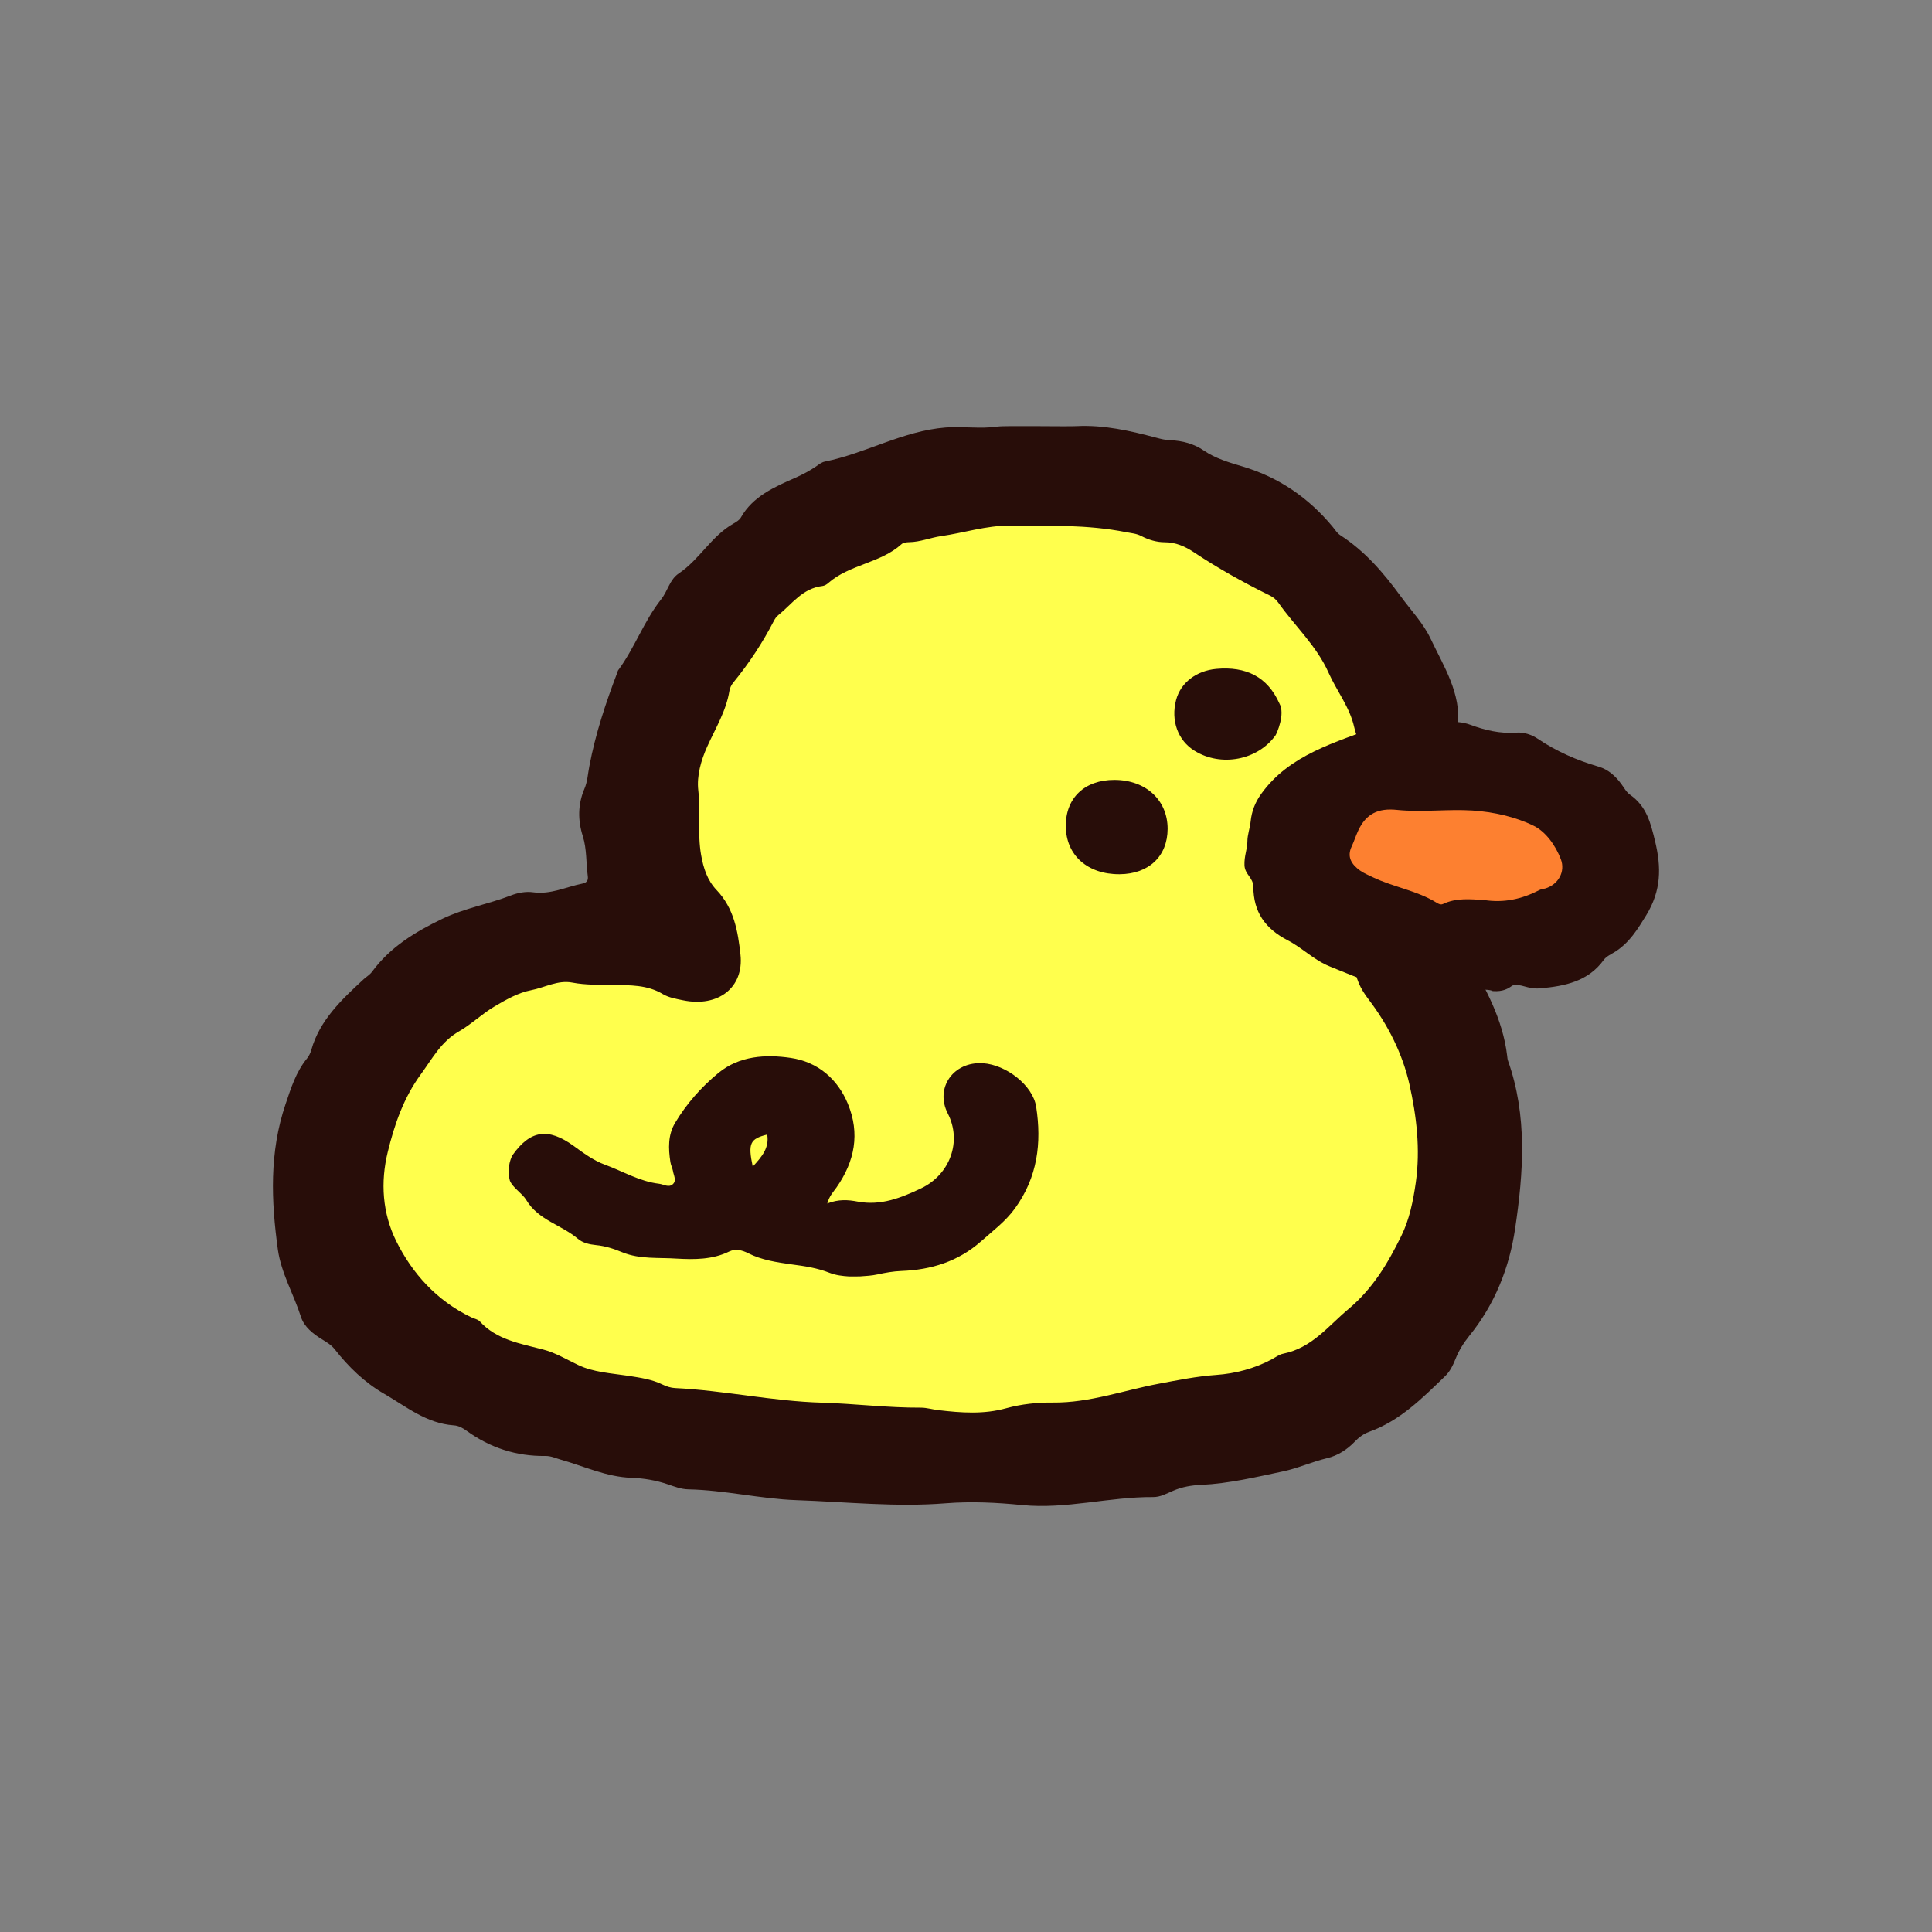<?xml version="1.0" encoding="utf-8"?>
<!-- Generator: Adobe Illustrator 16.0.0, SVG Export Plug-In . SVG Version: 6.00 Build 0)  -->
<!DOCTYPE svg PUBLIC "-//W3C//DTD SVG 1.1//EN" "http://www.w3.org/Graphics/SVG/1.1/DTD/svg11.dtd">
<svg version="1.1" id="Layer_1" xmlns="http://www.w3.org/2000/svg" xmlns:xlink="http://www.w3.org/1999/xlink" x="0px" y="0px"
	 width="50px" height="50px" viewBox="0 0 50 50" enable-background="new 0 0 50 50" xml:space="preserve">
<rect x="0" y="0" width="50" height="50" fill="#808080" stroke="none"/>
<g>
	<g>
		<path fill-rule="evenodd" clip-rule="evenodd" fill="#FFFF4D" d="M7.703,30.919c0.05-1.056,0.178-2.094,0.816-3.008
			c0.032-0.044,0.082-0.088,0.088-0.136c0.095-0.637,0.533-1.095,0.959-1.525c0.541-0.545,0.986-1.22,1.706-1.566
			c0.629-0.303,1.224-0.665,1.952-0.806c0.536-0.104,1.055-0.211,1.602-0.238c0.313-0.016,0.598-0.216,0.924-0.254
			c0.15-0.019,0.133-0.178,0.143-0.298c0.049-0.459-0.033-0.913-0.121-1.35c-0.097-0.488-0.023-0.938,0.064-1.405
			c0.162-0.878,0.408-1.738,0.782-2.547c0.252-0.548,0.62-1.055,0.906-1.597c0.12-0.229,0.333-0.423,0.464-0.659
			c0.041-0.07,0.082-0.154,0.149-0.193c0.56-0.323,0.829-0.935,1.389-1.256c0.108-0.062,0.232-0.138,0.28-0.236
			c0.215-0.42,0.612-0.604,1.021-0.791c0.291-0.132,0.586-0.26,0.849-0.445c0.088-0.062,0.192-0.114,0.299-0.143
			c1.357-0.378,2.659-0.965,4.14-0.861c0.879,0.062,1.78-0.051,2.64,0.132c0.711,0.152,1.475,0.174,2.109,0.611
			c0.22,0.151,0.511,0.219,0.78,0.296c0.947,0.266,1.695,0.795,2.293,1.531c0.076,0.098,0.154,0.191,0.261,0.258
			c0.589,0.363,1.003,0.873,1.402,1.412c0.266,0.356,0.572,0.684,0.779,1.083c0.32,0.622,0.648,1.24,0.761,1.936
			c0.028,0.188,0.095,0.278,0.289,0.325c0.499,0.126,0.973,0.351,1.514,0.29c0.173-0.021,0.333,0.062,0.469,0.155
			c0.448,0.308,0.937,0.526,1.467,0.665c0.039,0.011,0.084,0.023,0.114,0.049c0.57,0.481,1.203,0.912,1.312,1.723
			c0.121,0.924-0.254,1.611-1.032,2.135c-0.091,0.062-0.202,0.112-0.262,0.197c-0.37,0.529-0.942,0.631-1.54,0.687
			c-0.42,0.038-0.837,0.08-1.256,0.102c-0.222,0.011-0.282,0.105-0.299,0.3c-0.038,0.489,0.058,0.954,0.258,1.401
			c0.094,0.209,0.162,0.419,0.189,0.65c0.025,0.236,0.106,0.466,0.178,0.694c0.216,0.697,0.244,1.421,0.188,2.138
			c-0.023,0.29-0.048,0.583-0.083,0.877c-0.08,0.657-0.423,1.237-0.579,1.875c-0.071,0.287-0.321,0.5-0.503,0.733
			c-0.312,0.401-0.461,0.882-0.771,1.279c-0.179,0.227-0.371,0.434-0.645,0.562c-0.101,0.045-0.18,0.127-0.265,0.198
			c-0.061,0.055-0.104,0.141-0.174,0.172c-0.794,0.344-1.38,1.049-2.287,1.196c-0.122,0.021-0.246,0.031-0.356,0.105
			c-0.289,0.189-0.621,0.243-0.962,0.254c-0.241,0.007-0.475,0.045-0.7,0.121c-0.014,0.004-0.026,0.015-0.026,0.015
			c-0.938,0-1.787,0.474-2.723,0.405c-0.273-0.021-0.527,0.068-0.788,0.112c-0.511,0.082-1.018,0.146-1.535,0.013
			c-0.328-0.083-0.674-0.054-1.007-0.021c-0.981,0.092-1.958,0.098-2.938-0.002c-0.291-0.029-0.59-0.016-0.883-0.008
			c-0.581,0.017-1.146-0.063-1.709-0.189c-0.371-0.082-0.754-0.035-1.132-0.068c-0.11-0.012-0.238,0.028-0.334-0.009
			c-0.694-0.276-1.459-0.234-2.163-0.448c-0.438-0.132-0.887-0.222-1.322-0.385c-0.346-0.133-0.77-0.047-1.151-0.172
			c-0.39-0.129-0.768-0.257-1.085-0.514c-0.11-0.088-0.24-0.146-0.38-0.16c-0.666-0.056-1.157-0.454-1.693-0.76
			c-0.524-0.299-0.95-0.703-1.314-1.168c-0.086-0.111-0.195-0.191-0.318-0.257c-0.355-0.187-0.56-0.482-0.65-0.847
			c-0.076-0.313-0.197-0.608-0.332-0.904C7.709,31.919,7.726,31.417,7.703,30.919z"/>
	</g>
	<g>
		<path fill="#280D09" d="M41.506,24.841c0.066-0.092,0.195-0.147,0.3-0.214c0.369-0.238,0.574-0.576,0.8-0.943
			c0.387-0.636,0.392-1.23,0.227-1.915c-0.115-0.471-0.217-0.9-0.648-1.202c-0.097-0.066-0.157-0.187-0.23-0.283
			c-0.149-0.201-0.334-0.37-0.583-0.443c-0.564-0.164-1.091-0.395-1.575-0.722c-0.159-0.107-0.362-0.174-0.557-0.159
			c-0.418,0.031-0.806-0.062-1.188-0.203c-0.2-0.074-0.409-0.086-0.621-0.065c-0.184,0.021-1.428,0.02-1.505,0.053
			c-0.074,0.033-0.17,0.013-0.246,0.041c-1.118,0.431-2.313,0.739-3.046,1.768c-0.154,0.216-0.241,0.446-0.268,0.707
			c-0.016,0.17-0.084,0.335-0.084,0.523c0,0.187-0.086,0.373-0.075,0.613c0.012,0.239,0.229,0.314,0.229,0.559
			c0.006,0.637,0.294,1.073,0.895,1.382c0.373,0.193,0.674,0.509,1.083,0.673c0.802,0.322,1.582,0.703,2.502,0.493
			c0.261-0.06,0.469-0.021,0.668,0.124c0.213,0.08,0.332,0,0.455,0.045c0.112-0.062,0.48-0.087,0.594-0.024
			c0.264,0.019,0.397-0.062,0.506-0.143c0.223-0.065,0.382,0.101,0.719,0.072C40.507,25.521,41.104,25.396,41.506,24.841z"/>
		<path fill-rule="evenodd" clip-rule="evenodd" fill="#FD8030" d="M38.412,23.293c-0.36-0.021-0.724-0.062-1.069,0.103
			c-0.059,0.026-0.109-0.002-0.157-0.03c-0.511-0.319-1.123-0.406-1.66-0.664c-0.113-0.054-0.23-0.103-0.331-0.174
			c-0.216-0.158-0.343-0.349-0.214-0.621c0.063-0.135,0.106-0.275,0.169-0.41c0.201-0.434,0.514-0.589,1.004-0.537
			c0.65,0.067,1.308-0.025,1.955,0.016c0.538,0.036,1.107,0.161,1.582,0.395c0.311,0.152,0.567,0.507,0.704,0.867
			c0.12,0.318-0.062,0.651-0.401,0.755c-0.054,0.016-0.114,0.019-0.161,0.044C39.39,23.268,38.922,23.372,38.412,23.293z"/>
	</g>
	<g>
		<path fill-rule="evenodd" clip-rule="evenodd" fill="#280D09" d="M27.859,11.028c0.711-0.036,1.388,0.121,2.062,0.299
			c0.122,0.033,0.239,0.062,0.365,0.066c0.317,0.012,0.615,0.093,0.87,0.268c0.306,0.209,0.657,0.308,1.002,0.412
			c0.956,0.285,1.718,0.821,2.333,1.562c0.061,0.073,0.113,0.162,0.19,0.212c0.65,0.42,1.126,0.979,1.573,1.59
			c0.261,0.358,0.579,0.689,0.768,1.088c0.342,0.723,0.799,1.42,0.707,2.268c-0.016,0.16-0.029,0.32-0.064,0.476
			c-0.113,0.503-0.487,0.831-1.003,0.895c-0.608,0.072-1.094-0.15-1.332-0.636c-0.113-0.228-0.227-0.462-0.283-0.708
			c-0.116-0.521-0.454-0.94-0.665-1.413c-0.308-0.692-0.871-1.204-1.298-1.809c-0.057-0.08-0.125-0.139-0.215-0.184
			c-0.685-0.336-1.349-0.708-1.981-1.128c-0.217-0.144-0.462-0.253-0.744-0.253c-0.214,0-0.418-0.063-0.604-0.159
			c-0.127-0.068-0.264-0.076-0.4-0.103c-0.994-0.196-2.001-0.166-3.008-0.169c-0.61-0.003-1.187,0.189-1.781,0.273
			c-0.273,0.04-0.537,0.152-0.822,0.156c-0.067,0.001-0.154,0.011-0.198,0.052c-0.541,0.491-1.352,0.526-1.897,1.007
			c-0.038,0.036-0.097,0.068-0.147,0.075c-0.521,0.06-0.789,0.468-1.143,0.753c-0.055,0.044-0.088,0.096-0.121,0.159
			c-0.29,0.561-0.637,1.088-1.041,1.582c-0.051,0.061-0.092,0.141-0.104,0.216c-0.083,0.523-0.363,0.975-0.577,1.45
			c-0.159,0.356-0.272,0.752-0.23,1.125c0.064,0.561-0.025,1.12,0.074,1.679c0.061,0.343,0.16,0.651,0.399,0.904
			c0.456,0.475,0.554,1.08,0.619,1.669c0.095,0.862-0.582,1.372-1.487,1.185c-0.176-0.036-0.369-0.07-0.518-0.158
			c-0.405-0.246-0.852-0.231-1.298-0.239c-0.35-0.007-0.7,0.006-1.049-0.061c-0.375-0.072-0.712,0.129-1.066,0.197
			c-0.331,0.063-0.649,0.245-0.946,0.42c-0.32,0.188-0.59,0.454-0.913,0.641c-0.471,0.268-0.696,0.707-0.991,1.11
			c-0.45,0.612-0.685,1.302-0.859,2.012c-0.194,0.789-0.138,1.59,0.217,2.308c0.415,0.837,1.043,1.54,1.94,1.973
			c0.075,0.037,0.174,0.052,0.224,0.108c0.433,0.474,1.041,0.573,1.633,0.726c0.323,0.082,0.61,0.258,0.909,0.4
			c0.396,0.191,0.861,0.215,1.302,0.282c0.308,0.049,0.608,0.089,0.89,0.228c0.096,0.047,0.212,0.084,0.319,0.089
			c1.274,0.061,2.522,0.342,3.804,0.378c0.849,0.026,1.702,0.134,2.559,0.129c0.151,0,0.303,0.048,0.457,0.065
			c0.585,0.069,1.17,0.112,1.752-0.05c0.396-0.109,0.81-0.151,1.209-0.147c0.953,0.009,1.828-0.317,2.737-0.487
			c0.49-0.092,0.981-0.192,1.49-0.228c0.488-0.034,0.989-0.164,1.436-0.404c0.097-0.052,0.193-0.126,0.297-0.146
			c0.747-0.151,1.158-0.713,1.69-1.157c0.636-0.534,1.021-1.192,1.362-1.885c0.214-0.432,0.31-0.913,0.378-1.39
			c0.121-0.854,0.02-1.718-0.166-2.543c-0.178-0.785-0.552-1.535-1.061-2.201c-0.204-0.267-0.343-0.546-0.354-0.882
			C35.04,24.35,35.3,23.91,35.818,23.71c0.562-0.217,1.269-0.068,1.658,0.37c0.179,0.202,0.341,0.425,0.478,0.655
			c0.484,0.812,0.938,1.639,1.051,2.588c0.005,0.039,0.007,0.081,0.019,0.119c0.51,1.435,0.404,2.903,0.187,4.356
			c-0.148,1.004-0.522,1.958-1.189,2.778c-0.147,0.183-0.267,0.378-0.352,0.59c-0.066,0.165-0.143,0.327-0.271,0.45
			c-0.588,0.566-1.162,1.153-1.972,1.442c-0.15,0.056-0.265,0.147-0.371,0.257c-0.195,0.201-0.432,0.355-0.706,0.421
			c-0.395,0.094-0.766,0.265-1.154,0.345c-0.691,0.146-1.389,0.312-2.104,0.347c-0.257,0.01-0.498,0.052-0.732,0.153
			c-0.167,0.071-0.329,0.165-0.516,0.163c-1.138-0.008-2.255,0.32-3.391,0.207c-0.661-0.066-1.32-0.098-1.977-0.046
			c-1.292,0.104-2.576-0.037-3.862-0.081c-0.936-0.033-1.859-0.261-2.803-0.28c-0.183-0.004-0.355-0.071-0.528-0.13
			c-0.306-0.104-0.616-0.157-0.944-0.169c-0.64-0.021-1.218-0.298-1.818-0.467c-0.134-0.037-0.254-0.099-0.403-0.098
			c-0.756,0.011-1.434-0.213-2.034-0.646c-0.103-0.074-0.212-0.139-0.341-0.146c-0.712-0.051-1.232-0.488-1.802-0.817
			c-0.507-0.293-0.921-0.696-1.277-1.15c-0.088-0.111-0.203-0.181-0.319-0.252c-0.242-0.147-0.473-0.33-0.555-0.585
			c-0.187-0.586-0.512-1.135-0.598-1.741c-0.174-1.262-0.224-2.518,0.196-3.761c0.144-0.423,0.27-0.839,0.561-1.193
			c0.049-0.063,0.087-0.141,0.108-0.217c0.217-0.771,0.787-1.306,1.362-1.836c0.07-0.062,0.153-0.109,0.212-0.19
			c0.462-0.629,1.098-1.021,1.819-1.368c0.575-0.275,1.188-0.378,1.771-0.603c0.183-0.071,0.387-0.109,0.579-0.082
			c0.454,0.062,0.851-0.141,1.271-0.225c0.132-0.026,0.154-0.099,0.14-0.2c-0.046-0.343-0.022-0.693-0.129-1.031
			c-0.129-0.408-0.129-0.818,0.041-1.219c0.083-0.189,0.089-0.39,0.129-0.587c0.157-0.835,0.425-1.643,0.729-2.438
			c0.005-0.014,0.005-0.029,0.012-0.039c0.433-0.582,0.666-1.274,1.12-1.847c0.168-0.212,0.22-0.512,0.454-0.666
			c0.543-0.365,0.84-0.966,1.417-1.292c0.071-0.042,0.154-0.091,0.189-0.155c0.308-0.544,0.858-0.787,1.41-1.029
			c0.192-0.085,0.373-0.181,0.546-0.3c0.065-0.047,0.14-0.104,0.217-0.119c1.065-0.214,2.016-0.793,3.123-0.882
			c0.447-0.036,0.897,0.042,1.345-0.024C25.999,11.01,27.579,11.042,27.859,11.028z"/>
	</g>
	<path fill="#280D09" d="M14.955,32.06c0.127,0.107,0.301,0.146,0.47,0.163c0.244,0.023,0.465,0.097,0.685,0.188
		c0.45,0.183,0.938,0.13,1.406,0.162c0.45,0.026,0.927,0.028,1.36-0.186c0.159-0.076,0.332-0.033,0.487,0.046
		c0.353,0.179,0.737,0.235,1.128,0.29c0.329,0.043,0.655,0.09,0.976,0.217c0.163,0.064,0.337,0.084,0.509,0.095
		c0.095,0.003,0.192-0.002,0.286-0.002c0.151-0.01,0.303-0.019,0.449-0.051c0.205-0.045,0.402-0.08,0.614-0.089
		c0.776-0.029,1.472-0.245,2.065-0.768c0.304-0.271,0.627-0.509,0.873-0.846c0.591-0.812,0.697-1.703,0.553-2.635
		c-0.086-0.559-0.78-1.09-1.38-1.128c-0.766-0.047-1.246,0.643-0.907,1.301c0.369,0.719,0.062,1.576-0.688,1.936
		c-0.52,0.246-1.042,0.458-1.646,0.344c-0.245-0.047-0.499-0.065-0.785,0.05c0.054-0.2,0.159-0.302,0.239-0.416
		c0.472-0.675,0.612-1.396,0.293-2.167c-0.267-0.644-0.782-1.084-1.48-1.186c-0.641-0.094-1.324-0.057-1.868,0.389
		c-0.448,0.369-0.827,0.799-1.12,1.289c-0.19,0.314-0.178,0.667-0.124,1.018c0.011,0.077,0.051,0.151,0.066,0.229
		c0.016,0.114,0.101,0.245-0.001,0.342c-0.106,0.1-0.235,0.006-0.355-0.009c-0.511-0.06-0.941-0.325-1.408-0.495
		c-0.292-0.107-0.556-0.303-0.809-0.487c-0.657-0.474-1.119-0.408-1.577,0.239c-0.011,0.016-0.167,0.293-0.07,0.664
		c0.078,0.188,0.325,0.33,0.426,0.502C13.932,31.578,14.535,31.701,14.955,32.06z M19.855,29.362
		c0.057,0.336-0.126,0.563-0.374,0.83C19.353,29.587,19.411,29.473,19.855,29.362z"/>
	<g>
		<path fill-rule="evenodd" clip-rule="evenodd" fill="#280D09" d="M33.012,19.028c-0.46,0.646-1.413,0.829-2.099,0.401
			c-0.431-0.267-0.616-0.781-0.476-1.314c0.119-0.45,0.527-0.757,1.039-0.804c0.771-0.07,1.325,0.203,1.634,0.892
			C33.27,18.48,33.039,18.987,33.012,19.028z"/>
		<path fill-rule="evenodd" clip-rule="evenodd" fill="#280D09" d="M28.975,22.625c-0.83,0.005-1.385-0.491-1.392-1.238
			c-0.007-0.735,0.485-1.205,1.261-1.203c0.811,0.003,1.374,0.522,1.374,1.266C30.216,22.164,29.729,22.62,28.975,22.625z"/>
	</g>
</g>
</svg>
